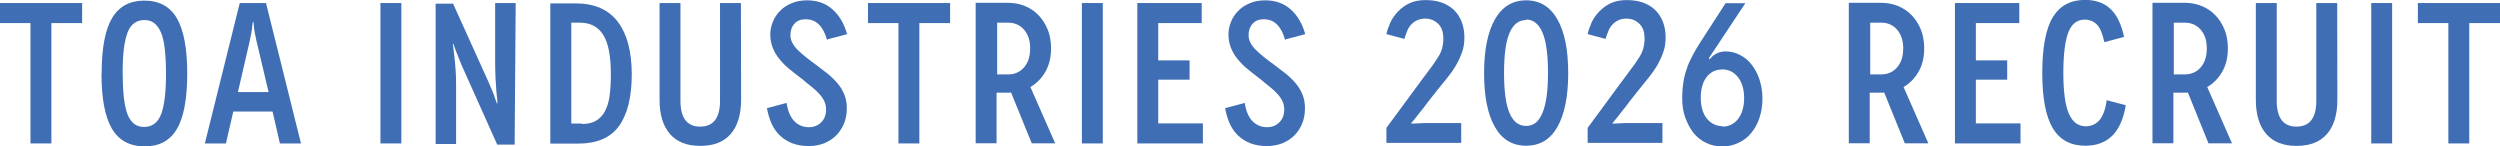 <svg width="222" height="13" viewBox="0 0 222 13" fill="none" xmlns="http://www.w3.org/2000/svg">
<g clip-path="url(#clip0_2283_4667)">
<path d="M7.293 0.27V2.05H4.563V12.737H2.707V2.05H0V0.27H7.293Z" fill="#3F6EB4"/>
<path d="M9.027 6.534C9.027 4.281 9.334 2.636 9.955 1.6C10.569 0.571 11.527 0.053 12.823 0.053C14.119 0.053 15.109 0.578 15.715 1.637C16.32 2.696 16.627 4.326 16.627 6.534C16.627 8.742 16.32 10.432 15.699 11.468C15.093 12.489 14.142 13 12.846 13C11.55 13 10.553 12.474 9.94 11.43C9.318 10.371 9.012 8.742 9.012 6.534H9.027ZM10.898 6.534C10.898 7.39 10.937 8.118 11.006 8.727C11.082 9.32 11.19 9.808 11.335 10.184C11.481 10.537 11.673 10.815 11.918 11.002C12.164 11.183 12.455 11.273 12.793 11.273C13.506 11.273 14.012 10.897 14.303 10.154C14.595 9.403 14.741 8.201 14.741 6.541C14.741 5.685 14.702 4.957 14.633 4.348C14.556 3.718 14.449 3.229 14.288 2.869C14.127 2.501 13.928 2.231 13.69 2.05C13.46 1.87 13.168 1.78 12.816 1.78C12.463 1.78 12.179 1.87 11.926 2.05C11.673 2.231 11.473 2.508 11.328 2.884C11.182 3.267 11.075 3.748 10.998 4.341C10.921 4.949 10.891 5.663 10.891 6.496L10.906 6.534H10.898Z" fill="#3F6EB4"/>
<path d="M24.204 9.906H20.715L20.063 12.737H18.191L21.29 0.27H23.621L26.727 12.737H24.856L24.204 9.906ZM23.851 8.178L22.762 3.582C22.64 3.072 22.57 2.644 22.547 2.298C22.524 2.058 22.502 1.945 22.494 1.945H22.456C22.456 1.945 22.425 2.065 22.402 2.298C22.379 2.644 22.302 3.072 22.187 3.582L21.129 8.178H23.859H23.851Z" fill="#3F6EB4"/>
<path d="M33.783 12.737V0.27H35.639V12.737H33.783Z" fill="#3F6EB4"/>
<path d="M45.793 0.27L45.701 12.842H44.152L41.099 6.023C41.076 5.978 41.03 5.873 40.961 5.715C40.892 5.557 40.846 5.43 40.808 5.332C40.701 5.084 40.609 4.852 40.532 4.641C40.509 4.566 40.44 4.393 40.333 4.108L40.263 3.898H40.21L40.248 4.168C40.248 4.228 40.263 4.341 40.286 4.506C40.309 4.671 40.325 4.806 40.34 4.919C40.379 5.25 40.417 5.633 40.447 6.061C40.486 6.511 40.501 6.999 40.501 7.518V12.79H38.684V0.323H40.233L43.416 7.36C43.484 7.51 43.584 7.743 43.707 8.051C43.807 8.276 43.876 8.471 43.922 8.637C43.945 8.697 43.975 8.764 44.006 8.854C44.037 8.937 44.06 8.997 44.067 9.035L44.121 9.177H44.175L44.159 8.907C44.159 8.907 44.152 8.787 44.129 8.614C44.113 8.441 44.098 8.291 44.083 8.163C44.06 7.923 44.037 7.548 44.006 7.022C43.983 6.429 43.968 5.94 43.968 5.565V0.27H45.785H45.793Z" fill="#3F6EB4"/>
<path d="M51.154 0.3H51.115C52.803 0.3 54.053 0.856 54.881 1.96C55.694 3.049 56.1 4.604 56.1 6.609C56.1 8.614 55.717 10.161 54.958 11.205C54.206 12.234 53.002 12.752 51.338 12.752H48.868V0.3H51.161H51.154ZM51.683 10.972L51.667 11.01C52.189 11.01 52.603 10.912 52.925 10.724C53.263 10.522 53.531 10.236 53.723 9.868C53.93 9.478 54.068 9.012 54.137 8.479C54.214 7.923 54.244 7.285 54.244 6.571C54.244 4.979 54.022 3.823 53.569 3.102C53.117 2.381 52.427 2.013 51.499 2.013H50.732V10.972H51.675H51.683Z" fill="#3F6EB4"/>
<path d="M65.794 0.27L65.809 8.839C65.809 10.169 65.502 11.19 64.881 11.903C64.275 12.602 63.378 12.955 62.189 12.955C61.001 12.955 60.103 12.602 59.497 11.903C58.876 11.19 58.569 10.176 58.569 8.862V0.27H60.425V8.96C60.425 10.477 61.008 11.243 62.174 11.243C63.34 11.243 63.938 10.484 63.938 8.96V0.27H65.794Z" fill="#3F6EB4"/>
<path d="M73.548 3.47L73.44 3.545C73.279 2.966 73.049 2.508 72.735 2.193C72.428 1.87 72.029 1.712 71.531 1.712C71.109 1.712 70.779 1.84 70.549 2.103C70.304 2.373 70.189 2.719 70.189 3.139C70.189 3.575 70.411 4.01 70.84 4.438C71.239 4.829 71.799 5.28 72.512 5.79C72.865 6.053 73.195 6.308 73.509 6.556C73.839 6.827 74.13 7.112 74.384 7.412C74.637 7.713 74.836 8.043 74.982 8.411C75.127 8.764 75.197 9.162 75.197 9.605C75.197 10.101 75.12 10.552 74.959 10.942C74.798 11.348 74.568 11.701 74.269 12.009C73.993 12.294 73.632 12.534 73.195 12.722C72.758 12.887 72.305 12.97 71.83 12.97C71.285 12.97 70.787 12.887 70.342 12.722C69.905 12.542 69.537 12.309 69.23 12.009C68.923 11.708 68.685 11.355 68.501 10.942C68.333 10.559 68.202 10.116 68.103 9.605L69.851 9.14C69.951 9.831 70.165 10.356 70.503 10.724C70.856 11.107 71.301 11.295 71.83 11.295C72.267 11.295 72.627 11.152 72.919 10.867C73.21 10.582 73.356 10.199 73.356 9.711C73.356 9.47 73.31 9.245 73.21 9.02C73.126 8.817 72.988 8.607 72.788 8.381C72.597 8.156 72.374 7.946 72.114 7.743C72.006 7.66 71.845 7.525 71.63 7.352C71.416 7.172 71.285 7.059 71.224 7.014C70.81 6.707 70.442 6.414 70.112 6.143C69.797 5.895 69.498 5.595 69.222 5.25C68.969 4.957 68.77 4.619 68.624 4.251C68.478 3.898 68.402 3.5 68.402 3.057C68.402 2.674 68.478 2.306 68.624 1.953C68.77 1.585 68.977 1.262 69.245 0.991C69.514 0.706 69.851 0.473 70.265 0.3C70.664 0.12 71.132 0.03 71.669 0.03C72.589 0.03 73.356 0.308 73.962 0.864C74.56 1.412 74.974 2.133 75.219 3.034L73.548 3.477V3.47Z" fill="#3F6EB4"/>
<path d="M84.369 0.27V2.05H81.638V12.737H79.782V2.05H77.075V0.27H84.369Z" fill="#3F6EB4"/>
<path d="M91.624 12.737L89.783 8.216C89.783 8.216 89.691 8.231 89.622 8.231H88.495V12.722H86.639V0.248H89.476C90.036 0.248 90.542 0.345 91.002 0.533C91.478 0.721 91.884 0.999 92.222 1.352C92.559 1.705 92.835 2.133 93.042 2.636C93.234 3.124 93.334 3.672 93.334 4.296C93.334 5.099 93.165 5.798 92.828 6.376C92.49 6.962 92.045 7.412 91.501 7.728L93.702 12.73H91.631L91.624 12.737ZM89.515 6.609C90.097 6.609 90.573 6.399 90.933 5.986C91.294 5.572 91.478 5.009 91.478 4.296C91.478 3.582 91.294 3.057 90.933 2.636C90.573 2.215 90.097 2.013 89.515 2.013H88.548V6.609H89.515Z" fill="#3F6EB4"/>
<path d="M96.072 12.737V0.27H97.928V12.737H96.072Z" fill="#3F6EB4"/>
<path d="M106.816 10.957V12.737H100.995V0.27H106.709V2.05H102.851V5.362H105.635V7.075H102.851V10.957H106.816Z" fill="#3F6EB4"/>
<path d="M114.225 3.47L114.117 3.545C113.964 2.966 113.726 2.508 113.412 2.193C113.113 1.87 112.706 1.712 112.215 1.712C111.793 1.712 111.464 1.84 111.234 2.103C110.988 2.373 110.873 2.719 110.873 3.139C110.873 3.575 111.096 4.01 111.525 4.438C111.924 4.829 112.484 5.28 113.197 5.79C113.55 6.053 113.879 6.308 114.194 6.556C114.524 6.827 114.815 7.112 115.068 7.412C115.321 7.713 115.521 8.043 115.666 8.411C115.812 8.764 115.881 9.162 115.881 9.605C115.881 10.101 115.804 10.552 115.643 10.942C115.49 11.348 115.252 11.701 114.953 12.009C114.677 12.294 114.317 12.534 113.879 12.722C113.442 12.887 112.99 12.97 112.514 12.97C111.97 12.97 111.471 12.887 111.027 12.722C110.589 12.542 110.221 12.309 109.914 12.009C109.608 11.708 109.37 11.355 109.186 10.942C109.017 10.559 108.887 10.116 108.787 9.605L110.536 9.14C110.635 9.831 110.85 10.356 111.188 10.724C111.54 11.107 111.985 11.295 112.514 11.295C112.951 11.295 113.312 11.152 113.603 10.867C113.895 10.582 114.04 10.199 114.04 9.711C114.04 9.47 113.994 9.245 113.895 9.02C113.81 8.817 113.672 8.607 113.473 8.381C113.281 8.156 113.059 7.946 112.798 7.743C112.691 7.66 112.53 7.525 112.315 7.352C112.1 7.172 111.97 7.059 111.908 7.014C111.494 6.707 111.126 6.414 110.796 6.143C110.482 5.895 110.183 5.595 109.907 5.25C109.654 4.957 109.454 4.619 109.309 4.251C109.163 3.898 109.086 3.5 109.086 3.057C109.086 2.674 109.163 2.306 109.309 1.953C109.454 1.585 109.661 1.262 109.93 0.991C110.198 0.706 110.536 0.473 110.95 0.3C111.349 0.12 111.816 0.03 112.353 0.03C113.274 0.03 114.041 0.308 114.646 0.864C115.245 1.412 115.659 2.133 115.904 3.034L114.232 3.477L114.225 3.47Z" fill="#3F6EB4"/>
<path d="M169.151 12.737L167.318 8.216C167.318 8.216 167.226 8.231 167.157 8.231H166.03V12.722H164.174V0.248H167.011C167.571 0.248 168.077 0.345 168.538 0.533C169.013 0.721 169.42 0.999 169.757 1.352C170.094 1.705 170.371 2.133 170.578 2.636C170.769 3.124 170.869 3.672 170.869 4.296C170.869 5.099 170.7 5.798 170.363 6.376C170.025 6.962 169.581 7.412 169.036 7.728L171.237 12.73H169.166L169.151 12.737ZM167.042 6.609C167.625 6.609 168.1 6.399 168.461 5.986C168.821 5.572 169.005 5.009 169.005 4.296C169.005 3.582 168.821 3.057 168.461 2.636C168.1 2.215 167.625 2.013 167.042 2.013H166.076V6.609H167.042Z" fill="#3F6EB4"/>
<path d="M179.421 10.957V12.737H173.6V0.27H179.313V2.05H175.456V5.362H178.239V7.075H175.456V10.957H179.421Z" fill="#3F6EB4"/>
<path d="M186.883 3.74H186.868C186.699 2.966 186.477 2.448 186.193 2.17C185.909 1.893 185.549 1.742 185.134 1.742C184.444 1.742 183.953 2.125 183.662 2.884C183.371 3.657 183.225 4.852 183.225 6.481C183.225 8.111 183.386 9.35 183.716 10.094C184.045 10.845 184.544 11.213 185.226 11.213C185.71 11.213 186.108 11.032 186.423 10.679C186.737 10.326 186.96 9.733 187.075 8.899L188.77 9.343C188.563 10.574 188.156 11.483 187.55 12.069C186.944 12.655 186.154 12.94 185.188 12.94C183.869 12.94 182.895 12.414 182.281 11.37C181.66 10.326 181.354 8.689 181.354 6.474C181.354 4.258 181.66 2.576 182.281 1.54C182.903 0.511 183.861 -0.008 185.157 -0.008C186.101 -0.008 186.852 0.263 187.412 0.796C187.98 1.329 188.378 2.155 188.616 3.274L186.891 3.74H186.883Z" fill="#3F6EB4"/>
<path d="M196.117 12.737L194.284 8.216C194.284 8.216 194.192 8.231 194.123 8.231H192.996V12.722H191.14V0.248H193.977C194.537 0.248 195.043 0.345 195.503 0.533C195.979 0.721 196.385 0.999 196.723 1.352C197.06 1.705 197.336 2.133 197.543 2.636C197.735 3.124 197.835 3.672 197.835 4.296C197.835 5.099 197.666 5.798 197.329 6.376C196.991 6.962 196.546 7.412 196.002 7.728L198.203 12.73H196.132L196.117 12.737ZM194 6.609C194.583 6.609 195.059 6.399 195.419 5.986C195.78 5.572 195.964 5.009 195.964 4.296C195.964 3.582 195.78 3.057 195.419 2.636C195.059 2.215 194.583 2.013 194 2.013H193.034V6.609H194Z" fill="#3F6EB4"/>
<path d="M207.544 0.27L207.559 8.839C207.559 10.169 207.252 11.19 206.631 11.903C206.025 12.602 205.128 12.955 203.939 12.955C202.75 12.955 201.853 12.602 201.247 11.903C200.626 11.19 200.319 10.176 200.319 8.862V0.27H202.175V8.96C202.175 10.477 202.758 11.243 203.924 11.243C205.09 11.243 205.688 10.484 205.688 8.96V0.27H207.544Z" fill="#3F6EB4"/>
<path d="M210.565 12.737V0.27H212.421V12.737H210.565Z" fill="#3F6EB4"/>
<path d="M222 0.27V2.05H219.27V12.737H217.414V2.05H214.707V0.27H222Z" fill="#3F6EB4"/>
<path d="M125.353 10.957L125.261 10.995L125.314 10.98C125.314 10.98 125.399 10.98 125.468 10.972C125.537 10.965 125.613 10.965 125.698 10.965C126.058 10.942 126.38 10.927 126.656 10.927H129.755V12.685H123.113V11.355C123.934 10.244 124.547 9.41 124.946 8.869C125.161 8.562 125.483 8.126 125.905 7.563C126.327 6.999 126.618 6.616 126.771 6.399C127.132 5.94 127.454 5.482 127.73 5.032C128.022 4.574 128.167 4.04 128.167 3.432C128.167 2.824 128.014 2.411 127.715 2.118C127.4 1.81 127.017 1.652 126.557 1.652C126.304 1.652 126.066 1.697 125.851 1.795C125.644 1.893 125.468 2.013 125.322 2.17C125.169 2.336 125.046 2.523 124.962 2.741C124.854 3.004 124.77 3.237 124.708 3.455L123.113 3.027C123.182 2.704 123.305 2.358 123.474 1.975C123.627 1.645 123.857 1.322 124.164 0.999C124.463 0.691 124.808 0.451 125.199 0.27C125.598 0.09 126.066 0.008 126.595 0.008C127.124 0.008 127.577 0.075 127.991 0.218C128.405 0.36 128.765 0.571 129.08 0.856C129.379 1.142 129.617 1.487 129.785 1.908C129.954 2.336 130.039 2.809 130.039 3.327C130.039 3.815 129.97 4.258 129.824 4.656C129.678 5.062 129.494 5.452 129.279 5.828C129.072 6.181 128.819 6.541 128.52 6.909L127.653 7.976C127.293 8.426 127.017 8.772 126.841 9.005C126.741 9.132 126.61 9.305 126.449 9.523C126.288 9.733 126.166 9.883 126.097 9.966C125.882 10.251 125.698 10.484 125.552 10.657C125.406 10.837 125.33 10.92 125.314 10.92L125.353 10.957Z" fill="#3F6EB4"/>
<path d="M138.298 1.72C138.942 2.846 139.257 4.438 139.257 6.496C139.257 8.554 138.935 10.146 138.298 11.273C137.669 12.384 136.741 12.94 135.522 12.94C134.303 12.94 133.375 12.384 132.746 11.273C132.102 10.146 131.787 8.554 131.787 6.496C131.787 4.438 132.109 2.846 132.746 1.72C133.39 0.593 134.31 0.03 135.522 0.03C136.734 0.03 137.654 0.593 138.298 1.72ZM135.522 1.78C134.87 1.78 134.379 2.155 134.05 2.914C133.72 3.672 133.559 4.859 133.559 6.481C133.559 8.103 133.72 9.29 134.05 10.049C134.379 10.807 134.862 11.182 135.522 11.182C136.182 11.182 136.649 10.8 136.971 10.026C137.301 9.26 137.462 8.066 137.462 6.459C137.462 4.852 137.301 3.657 136.971 2.891C136.642 2.125 136.159 1.735 135.522 1.735V1.772V1.78Z" fill="#3F6EB4"/>
<path d="M143.222 10.957L143.13 10.995L143.183 10.98C143.183 10.98 143.268 10.98 143.337 10.972C143.406 10.965 143.483 10.965 143.567 10.965C143.927 10.942 144.249 10.927 144.526 10.927H147.624V12.685H140.982V11.355C141.803 10.244 142.417 9.41 142.815 8.869C143.03 8.562 143.352 8.126 143.774 7.563C144.196 6.999 144.487 6.616 144.641 6.399C145.001 5.94 145.323 5.482 145.599 5.032C145.891 4.574 146.036 4.04 146.036 3.432C146.036 2.824 145.883 2.411 145.584 2.118C145.269 1.81 144.886 1.652 144.426 1.652C144.173 1.652 143.935 1.697 143.72 1.795C143.513 1.893 143.337 2.013 143.191 2.17C143.038 2.336 142.915 2.523 142.831 2.741C142.723 3.004 142.639 3.237 142.578 3.455L140.982 3.027C141.051 2.704 141.174 2.358 141.343 1.975C141.496 1.645 141.726 1.322 142.033 0.999C142.332 0.691 142.677 0.451 143.068 0.27C143.467 0.09 143.935 0.008 144.464 0.008C144.993 0.008 145.446 0.075 145.86 0.218C146.274 0.36 146.635 0.571 146.949 0.856C147.248 1.142 147.486 1.487 147.655 1.908C147.823 2.336 147.908 2.809 147.908 3.327C147.908 3.815 147.839 4.258 147.693 4.656C147.547 5.062 147.363 5.452 147.148 5.828C146.941 6.181 146.688 6.541 146.389 6.909L145.523 7.976C145.162 8.426 144.886 8.772 144.71 9.005C144.61 9.132 144.48 9.305 144.319 9.523C144.157 9.733 144.035 9.883 143.966 9.966C143.751 10.251 143.567 10.484 143.421 10.657C143.276 10.837 143.199 10.92 143.183 10.92L143.222 10.957Z" fill="#3F6EB4"/>
<path d="M151.757 5.152L151.811 5.28C151.98 5.054 152.179 4.882 152.409 4.761C152.655 4.634 152.923 4.566 153.222 4.566C153.698 4.566 154.127 4.671 154.526 4.889C154.94 5.099 155.285 5.392 155.561 5.76C155.86 6.151 156.09 6.594 156.251 7.09C156.42 7.623 156.505 8.178 156.505 8.757C156.505 9.373 156.413 9.943 156.236 10.477C156.067 10.987 155.822 11.438 155.492 11.828C155.193 12.196 154.817 12.482 154.365 12.685C153.928 12.895 153.46 13.008 152.954 13.008C152.448 13.008 151.941 12.902 151.504 12.685C151.067 12.482 150.691 12.189 150.377 11.798C150.085 11.43 149.848 10.972 149.648 10.431C149.464 9.921 149.38 9.35 149.38 8.727C149.38 8.216 149.418 7.735 149.487 7.285C149.556 6.834 149.671 6.406 149.817 6.008C149.947 5.633 150.124 5.242 150.346 4.837C150.538 4.484 150.768 4.093 151.036 3.68L153.23 0.285H154.986L151.757 5.152ZM152.954 11.243C153.537 11.243 153.997 11.01 154.35 10.552C154.702 10.079 154.879 9.463 154.879 8.704C154.879 7.946 154.695 7.322 154.334 6.857C153.974 6.399 153.514 6.166 152.954 6.166C152.348 6.166 151.88 6.399 151.535 6.857C151.197 7.307 151.029 7.908 151.029 8.667C151.029 9.47 151.213 10.094 151.573 10.529C151.934 10.98 152.409 11.205 152.984 11.205L152.946 11.243H152.954Z" fill="#3F6EB4"/>
</g>
<defs>
<clipPath id="clip0_2283_4667">
<rect width="222" height="13" fill="white"/>
</clipPath>
</defs>
</svg>
